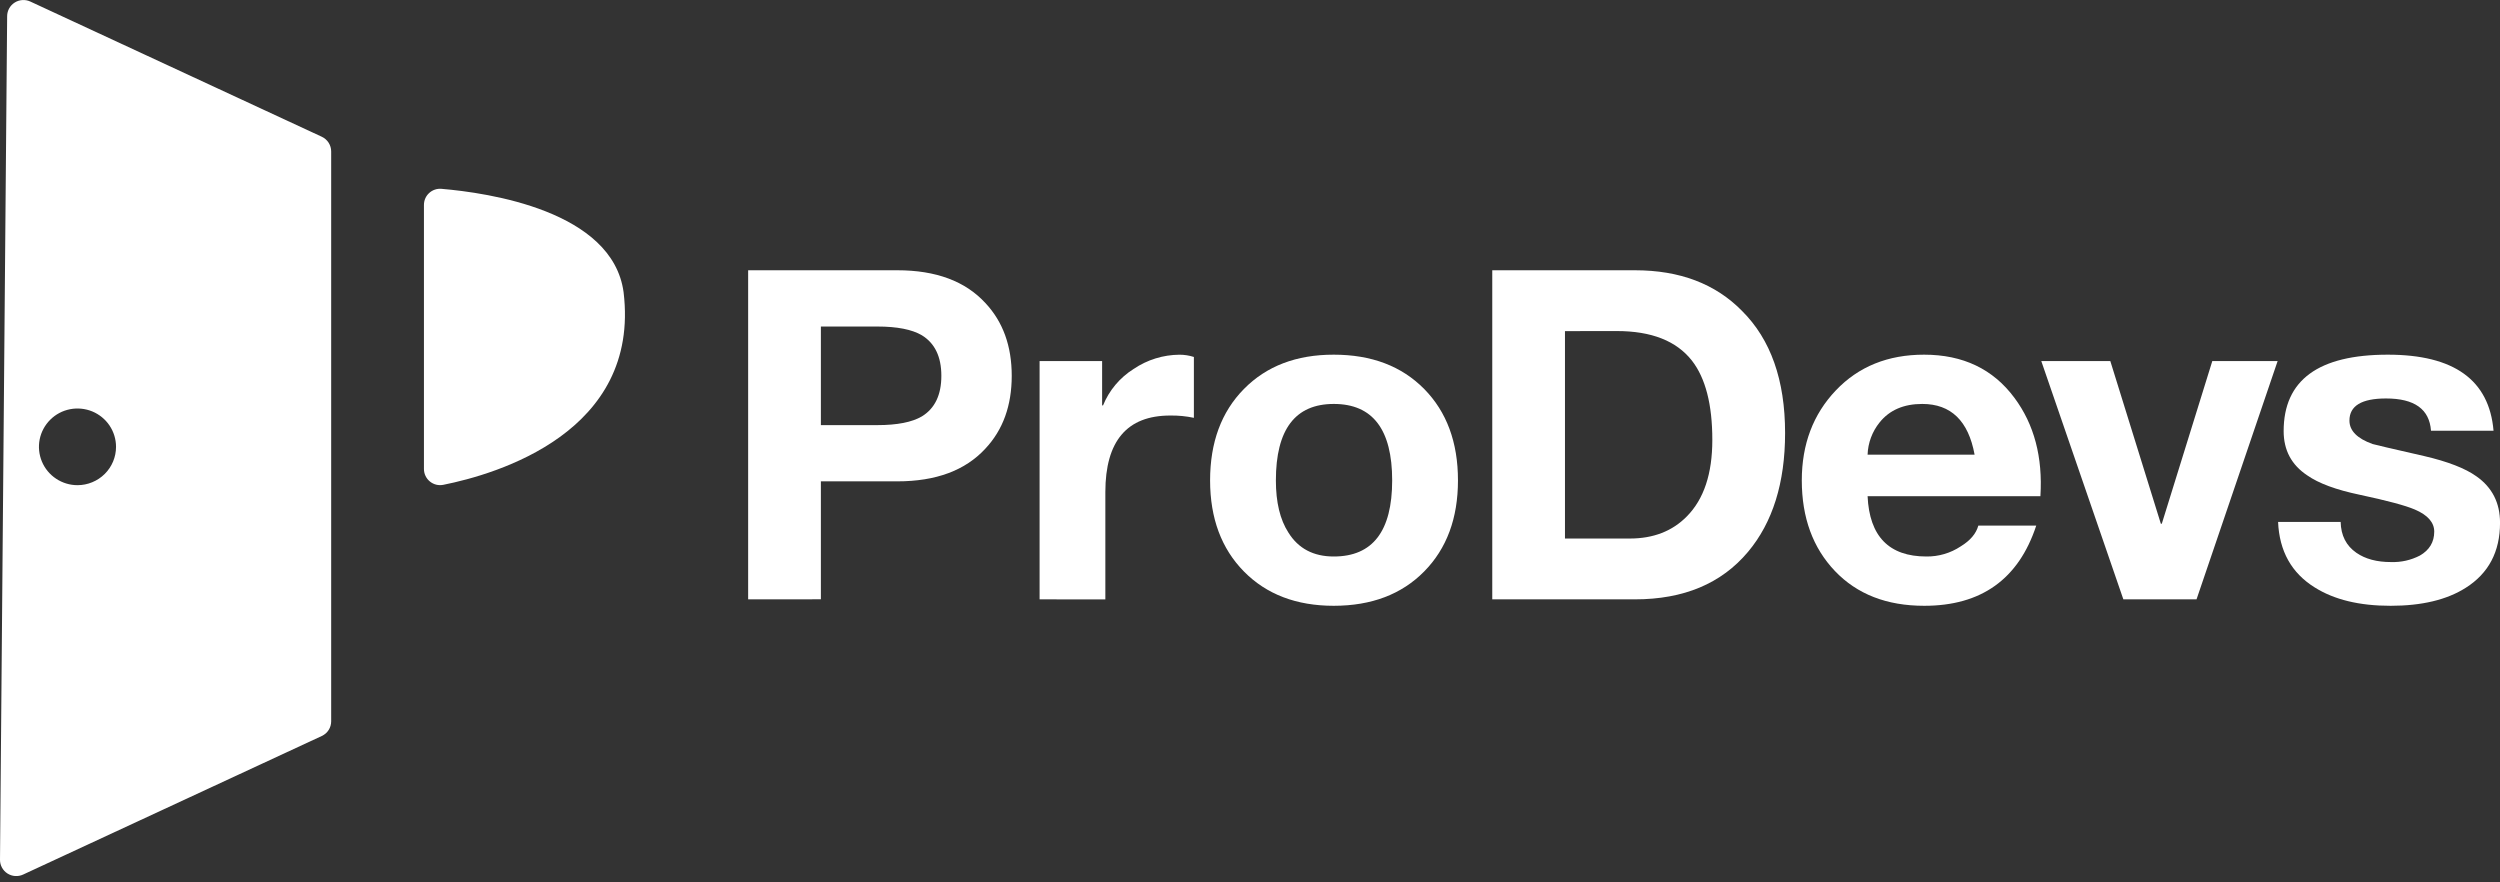 <svg width="85" height="30" viewBox="0 0 85 30" fill="none" xmlns="http://www.w3.org/2000/svg">
<rect x="0" y="0" width="85" height="30" fill="#333333" stroke="none"/>
<g clip-path="url(#clip0)">
<path d="M25.437 20.378V9.189H30.509C31.822 9.189 32.82 9.56 33.503 10.303C34.101 10.94 34.399 11.765 34.399 12.778C34.399 13.79 34.101 14.616 33.503 15.253C32.82 15.995 31.822 16.366 30.509 16.366H27.91V20.376L25.437 20.378ZM27.91 11.102V14.454H29.833C30.503 14.454 31.007 14.355 31.343 14.158C31.785 13.887 32.006 13.427 32.006 12.778C32.006 12.13 31.785 11.67 31.343 11.399C31.008 11.202 30.504 11.102 29.833 11.102H27.91Z" fill="white"/>
<path d="M35.346 20.378V12.277H37.472V13.783H37.504C37.711 13.272 38.075 12.839 38.543 12.545C39.003 12.233 39.546 12.064 40.103 12.06C40.269 12.06 40.434 12.086 40.592 12.137V14.206C40.328 14.15 40.058 14.124 39.787 14.128C38.318 14.128 37.583 14.995 37.582 16.728V20.38L35.346 20.378Z" fill="white"/>
<path d="M41.143 16.336C41.143 15.041 41.526 14.004 42.294 13.225C43.061 12.446 44.079 12.057 45.349 12.059C46.631 12.059 47.655 12.447 48.422 13.225C49.188 14.002 49.572 15.04 49.571 16.336C49.571 17.621 49.188 18.653 48.422 19.43C47.656 20.207 46.631 20.596 45.349 20.597C44.078 20.597 43.059 20.208 42.294 19.431C41.528 18.653 41.144 17.621 41.143 16.336ZM43.38 16.336C43.38 17.077 43.522 17.668 43.805 18.106C44.142 18.649 44.656 18.921 45.349 18.921C46.672 18.921 47.333 18.059 47.334 16.336C47.334 14.602 46.672 13.734 45.349 13.734C44.037 13.734 43.38 14.601 43.38 16.336Z" fill="white"/>
<path d="M50.737 20.378V9.189H55.588C57.111 9.189 58.324 9.649 59.227 10.569C60.204 11.539 60.693 12.923 60.693 14.721C60.693 16.413 60.273 17.761 59.433 18.763C58.529 19.84 57.248 20.378 55.588 20.378H50.737ZM53.209 11.258V18.31H55.415C56.213 18.31 56.859 18.059 57.352 17.558C57.931 16.974 58.22 16.106 58.219 14.956C58.219 13.755 57.988 12.857 57.526 12.262C57 11.591 56.15 11.256 54.974 11.256L53.209 11.258Z" fill="white"/>
<path d="M69.374 16.87H63.498C63.56 18.237 64.227 18.921 65.498 18.921C65.913 18.926 66.319 18.806 66.664 18.577C66.99 18.378 67.188 18.143 67.263 17.871H69.232C68.633 19.69 67.363 20.598 65.422 20.597C64.15 20.597 63.14 20.203 62.389 19.416C61.638 18.629 61.262 17.602 61.261 16.336C61.261 15.104 61.647 14.083 62.419 13.273C63.19 12.463 64.191 12.058 65.42 12.059C66.743 12.059 67.767 12.549 68.492 13.528C69.163 14.43 69.457 15.543 69.374 16.87ZM63.498 15.458H67.136C66.926 14.309 66.333 13.734 65.356 13.734C64.726 13.734 64.243 13.943 63.907 14.362C63.655 14.674 63.512 15.058 63.498 15.458Z" fill="white"/>
<path d="M77.439 12.277L74.682 20.378H72.194L69.404 12.277H71.751L73.469 17.808H73.501L75.218 12.277H77.439Z" fill="white"/>
<path d="M77.455 17.745H79.582C79.592 18.206 79.771 18.556 80.117 18.795C80.422 19.006 80.815 19.111 81.299 19.11C81.638 19.121 81.975 19.045 82.276 18.889C82.6 18.703 82.764 18.431 82.764 18.075C82.764 17.765 82.543 17.51 82.102 17.323C81.787 17.188 81.162 17.02 80.227 16.821C79.429 16.654 78.836 16.435 78.447 16.163C77.912 15.808 77.644 15.308 77.644 14.658C77.644 12.924 78.825 12.058 81.188 12.059C83.435 12.059 84.633 12.92 84.78 14.644H82.654C82.6 13.911 82.092 13.548 81.125 13.548C80.296 13.548 79.881 13.798 79.881 14.299C79.881 14.644 80.144 14.91 80.669 15.097C80.733 15.118 81.316 15.254 82.418 15.505C83.226 15.693 83.819 15.924 84.198 16.195C84.734 16.571 85.002 17.098 85.001 17.776C85.001 18.759 84.612 19.495 83.834 19.986C83.193 20.393 82.342 20.597 81.281 20.597C80.221 20.598 79.36 20.389 78.698 19.971C77.912 19.481 77.497 18.739 77.455 17.745Z" fill="white"/>
<path d="M14.414 15.943C14.414 16.024 14.431 16.105 14.466 16.178C14.5 16.252 14.551 16.317 14.614 16.369C14.677 16.421 14.75 16.458 14.829 16.478C14.909 16.498 14.991 16.5 15.071 16.484C16.883 16.122 21.777 14.7 21.202 9.935C20.827 7.164 16.592 6.554 15.008 6.42C14.932 6.414 14.855 6.423 14.783 6.448C14.711 6.473 14.645 6.512 14.59 6.564C14.534 6.615 14.489 6.678 14.459 6.748C14.429 6.817 14.414 6.892 14.414 6.968V15.943Z" fill="white"/>
<path d="M10.94 4.649L1.03 0.052C0.946 0.013 0.853 -0.004 0.761 0.002C0.668 0.008 0.579 0.037 0.501 0.086C0.423 0.135 0.358 0.203 0.313 0.283C0.268 0.364 0.244 0.454 0.243 0.546L-1.45659e-05 29.232C-0.001 29.325 0.022 29.416 0.067 29.498C0.111 29.579 0.175 29.649 0.254 29.699C0.332 29.749 0.422 29.779 0.515 29.785C0.608 29.791 0.702 29.774 0.786 29.735L10.94 25.024C11.036 24.98 11.117 24.91 11.173 24.822C11.23 24.733 11.26 24.631 11.26 24.526V5.148C11.26 5.043 11.229 4.94 11.173 4.852C11.116 4.764 11.036 4.693 10.94 4.649ZM2.634 16.496C2.375 16.496 2.122 16.419 1.907 16.276C1.691 16.133 1.523 15.929 1.424 15.691C1.325 15.453 1.299 15.191 1.349 14.938C1.4 14.685 1.525 14.453 1.708 14.271C1.891 14.088 2.125 13.964 2.379 13.914C2.633 13.864 2.896 13.89 3.136 13.988C3.375 14.087 3.58 14.254 3.724 14.468C3.868 14.683 3.945 14.935 3.945 15.192C3.945 15.538 3.807 15.87 3.561 16.114C3.315 16.358 2.982 16.496 2.634 16.496Z" fill="white"/>
</g>
<defs>
<clipPath id="clip0">
<rect width="85" height="29.786" fill="white"/>
</clipPath>
</defs>
</svg>
